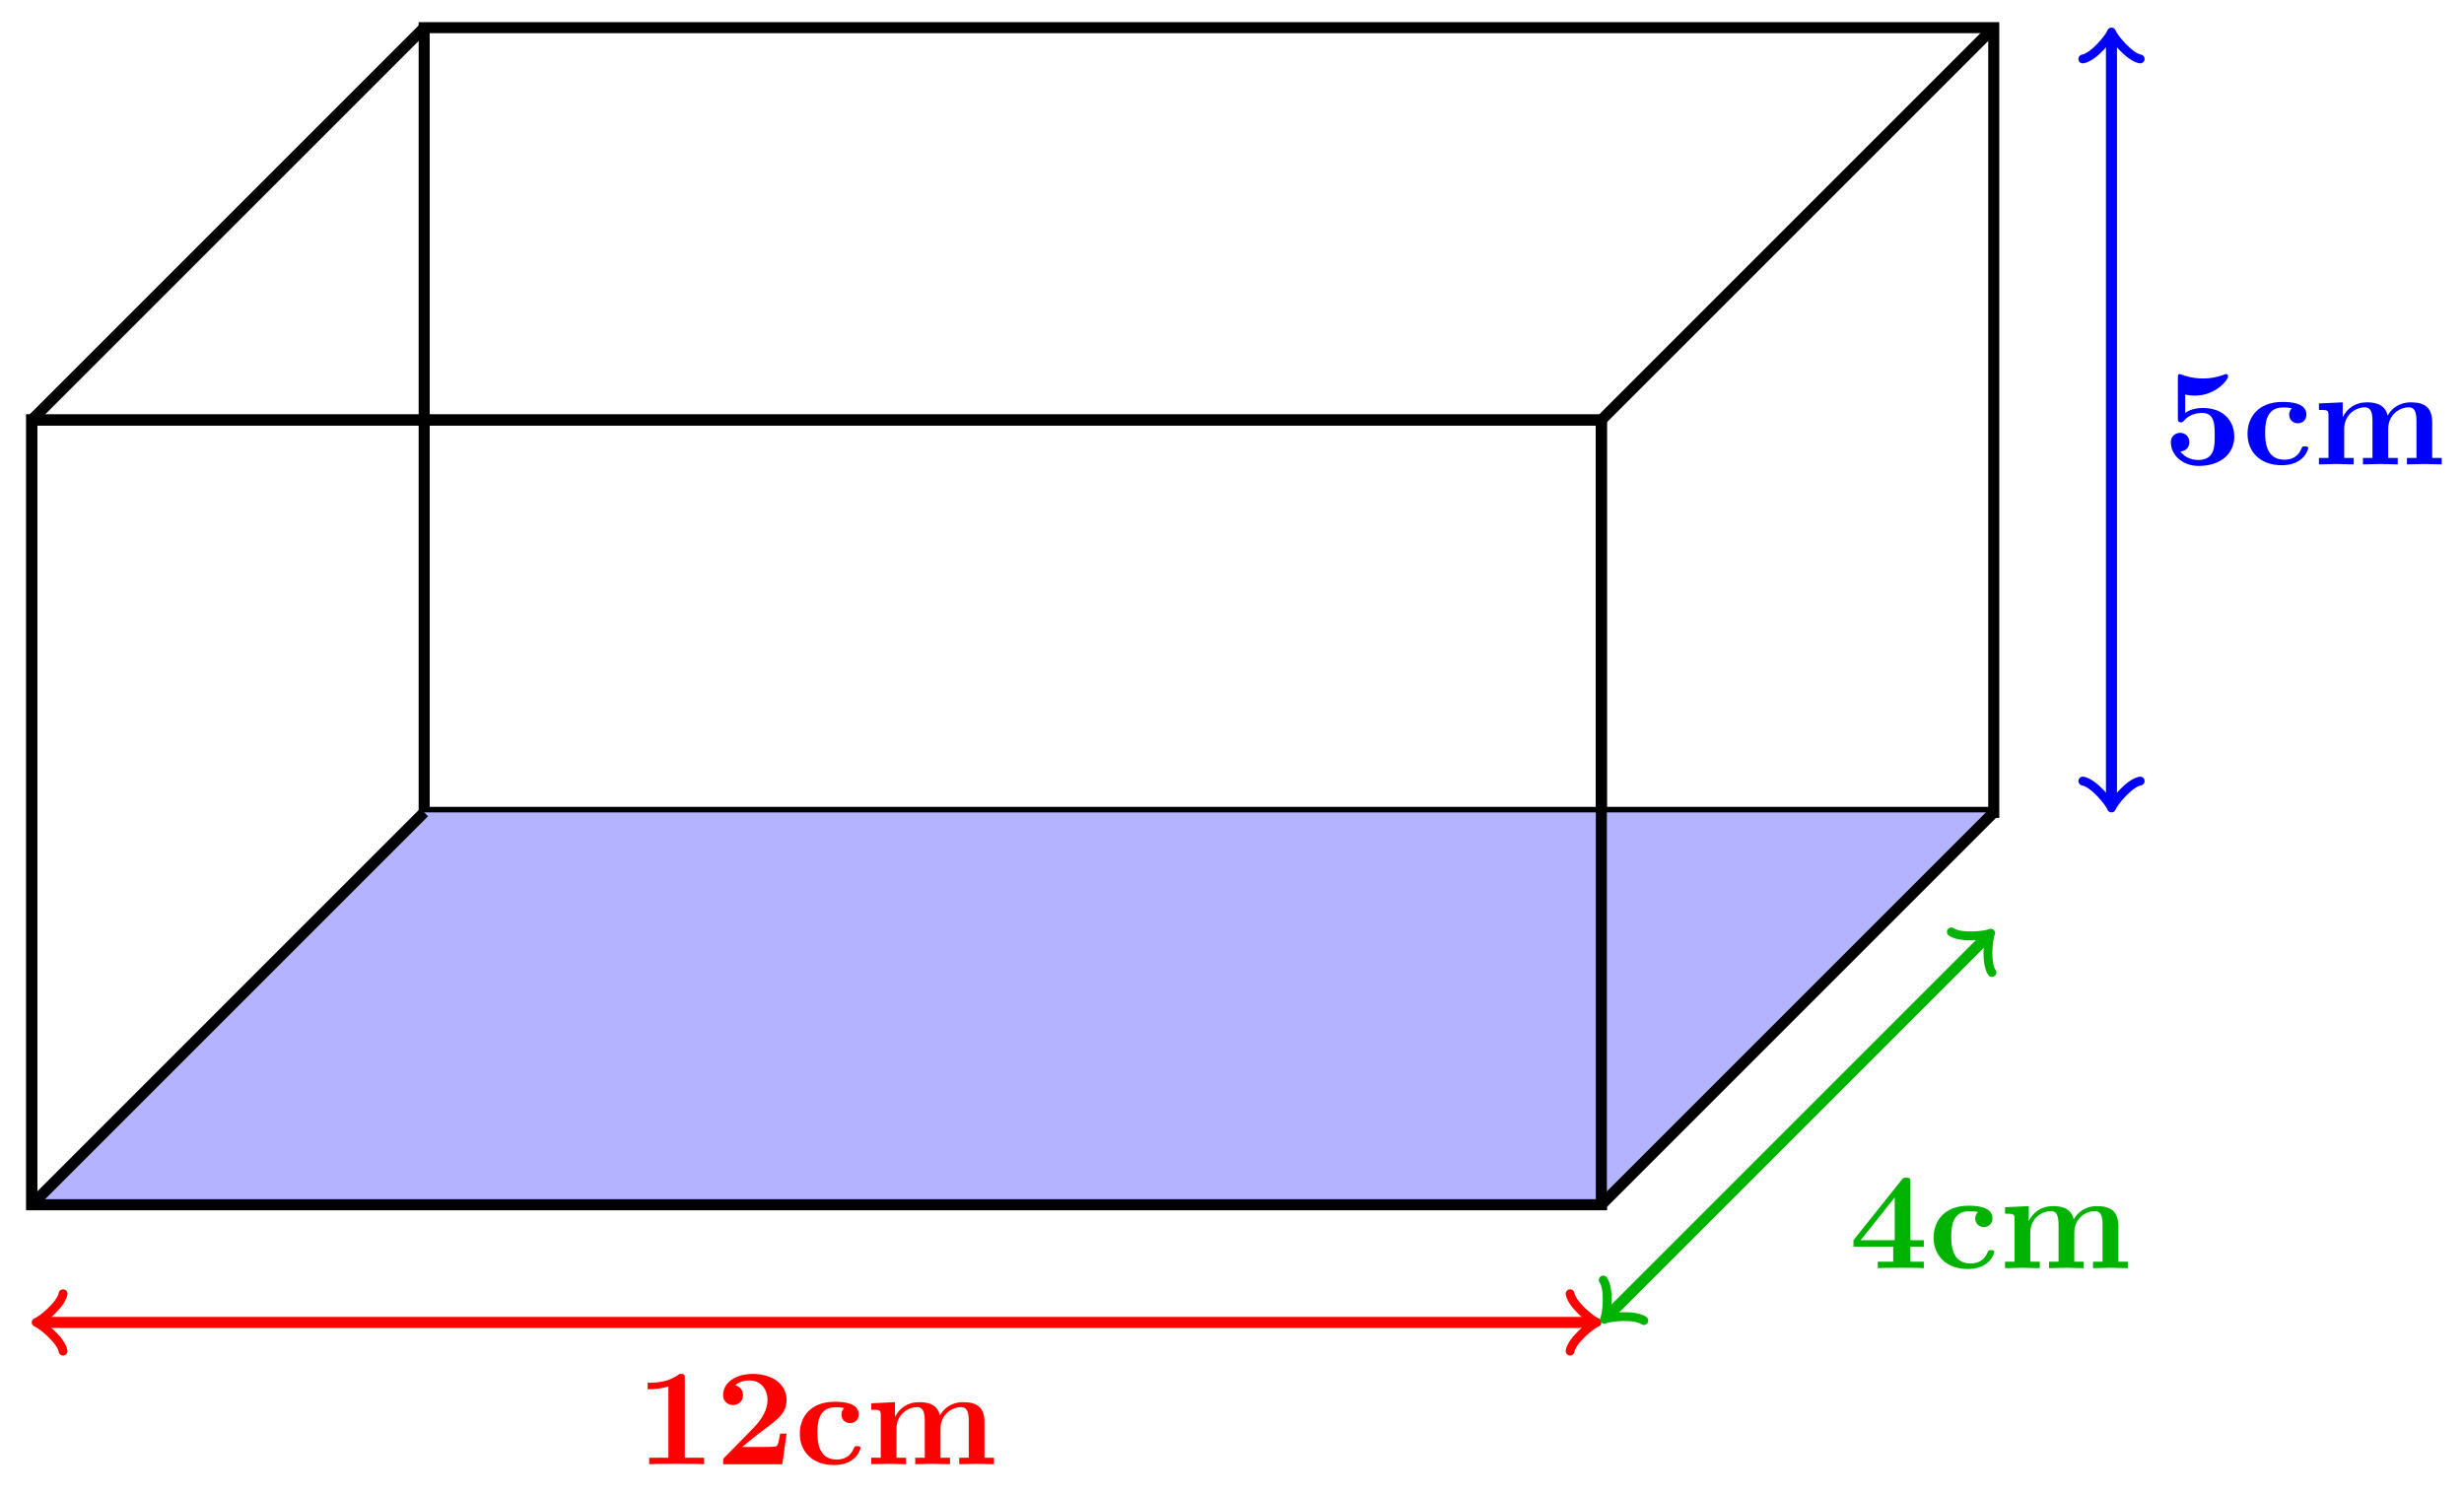 <svg xmlns="http://www.w3.org/2000/svg" xmlns:xlink="http://www.w3.org/1999/xlink" xmlns:inkscape="http://www.inkscape.org/namespaces/inkscape" version="1.1" width="178" height="108" viewBox="0 0 178 108">
<defs>
<path id="font_1_82" d="M.494 0V.047H.354V.623C.354 .645 .354 .655 .328 .655 .317 .655 .315 .655 .306 .648 .229 .591 .126 .591 .105 .591H.085V.544H.105C.121 .544 .176 .545 .235 .564V.047H.096V0C.14 .003 .246 .003 .295 .003 .344 .003 .45 .003 .494 0Z"/>
<path id="font_1_107" d="M.517 .222H.47C.467 .202 .458 .138 .444 .131 .433 .125 .358 .125 .342 .125H.195C.242 .164 .294 .207 .339 .24 .453 .324 .517 .371 .517 .466 .517 .581 .413 .655 .272 .655 .151 .655 .057 .593 .057 .503 .057 .444 .105 .429 .129 .429 .161 .429 .201 .451 .201 .501 .201 .553 .159 .569 .144 .573 .173 .597 .211 .608 .247 .608 .333 .608 .379 .54 .379 .465 .379 .396 .341 .328 .271 .257L.07 .052C.057 .04 .057 .038 .057 .018V0H.486L.517 .222Z"/>
<path id="font_1_43" d="M.478 .117C.478 .131 .464 .131 .454 .131 .436 .131 .435 .129 .43 .116 .404 .053 .356 .034 .305 .034 .166 .034 .166 .181 .166 .227 .166 .283 .166 .413 .295 .413 .33 .413 .347 .41 .36 .407 .342 .391 .34 .37 .34 .361 .34 .317 .375 .298 .402 .298 .433 .298 .465 .319 .465 .361 .465 .447 .349 .453 .291 .453 .112 .453 .038 .338 .038 .222 .038 .089 .132-.006 .286-.006 .448-.006 .478 .11 .478 .117Z"/>
<path id="font_1_75" d="M.935 0V.047H.866V.306C.866 .409 .815 .45 .712 .45 .621 .45 .569 .4 .543 .354 .523 .447 .431 .45 .393 .45 .306 .45 .249 .405 .217 .342V.45L.045 .442V.395C.107 .395 .114 .395 .114 .356V.047H.045V0L.171 .003 .297 0V.047H.228V.256C.228 .365 .315 .414 .377 .414 .411 .414 .433 .394 .433 .317V.047H.364V0L.49 .003 .616 0V.047H.547V.256C.547 .365 .634 .414 .696 .414 .73 .414 .752 .394 .752 .317V.047H.683V0L.809 .003 .935 0Z"/>
<path id="font_1_56" d="M.517 .201C.517 .316 .438 .409 .29 .409 .261 .409 .208 .406 .161 .374V.506C.189 .501 .2 .499 .234 .499 .38 .499 .472 .612 .472 .637 .472 .644 .47 .655 .458 .655 .455 .655 .454 .655 .443 .651 .386 .629 .333 .623 .29 .623 .214 .623 .161 .642 .135 .651 .126 .654 .125 .655 .122 .655 .108 .655 .108 .644 .108 .628V.336C.108 .318 .108 .305 .13 .305 .143 .305 .145 .309 .152 .317 .191 .363 .245 .373 .286 .373 .375 .373 .375 .285 .375 .205 .375 .132 .375 .032 .255 .032 .231 .032 .168 .037 .126 .094 .162 .096 .191 .12 .191 .161 .191 .214 .148 .229 .124 .229 .109 .229 .057 .22 .057 .159 .057 .074 .135-.011 .259-.011 .419-.011 .517 .079 .517 .201V.201Z"/>
<path id="font_1_57" d="M.542 0V.047H.445V.156H.542V.203H.445V.624C.445 .651 .443 .656 .415 .656 .394 .656 .393 .655 .381 .64L.032 .203V.156H.32V.047H.208V0C.246 .003 .337 .003 .38 .003 .42 .003 .507 .003 .542 0M.331 .203H.084L.331 .513V.203Z"/>
</defs>
<path transform="matrix(1,0,0,-1,2.295,87.038)" stroke-width=".797" stroke-linecap="butt" stroke-miterlimit="10" stroke-linejoin="miter" fill="none" stroke="#000000" d="M0 0H113.387V56.694H0Z"/>
<path transform="matrix(1,0,0,-1,2.295,87.038)" stroke-width=".797" stroke-linecap="butt" stroke-miterlimit="10" stroke-linejoin="miter" fill="none" stroke="#000000" d="M28.347 28.347H141.734V85.04H28.347Z"/>
<path transform="matrix(1,0,0,-1,2.295,87.038)" d="M0 0H113.387L141.734 28.347H28.347Z" fill="#b3b3ff"/>
<path transform="matrix(1,0,0,-1,2.295,87.038)" stroke-width=".797" stroke-linecap="butt" stroke-miterlimit="10" stroke-linejoin="miter" fill="none" stroke="#000000" d="M0 0H113.387V56.694H0Z"/>
<path transform="matrix(1,0,0,-1,2.295,87.038)" stroke-width=".797" stroke-linecap="butt" stroke-miterlimit="10" stroke-linejoin="miter" fill="none" stroke="#000000" d="M0 0 28.347 28.347"/>
<path transform="matrix(1,0,0,-1,2.295,87.038)" stroke-width=".797" stroke-linecap="butt" stroke-miterlimit="10" stroke-linejoin="miter" fill="none" stroke="#000000" d="M113.387 0 141.734 28.347"/>
<path transform="matrix(1,0,0,-1,2.295,87.038)" stroke-width=".797" stroke-linecap="butt" stroke-miterlimit="10" stroke-linejoin="miter" fill="none" stroke="#000000" d="M113.387 56.694 141.734 85.04"/>
<path transform="matrix(1,0,0,-1,2.295,87.038)" stroke-width=".797" stroke-linecap="butt" stroke-miterlimit="10" stroke-linejoin="miter" fill="none" stroke="#000000" d="M0 56.694 28.347 85.04"/>
<path transform="matrix(1,0,0,-1,2.295,87.038)" stroke-width=".797" stroke-linecap="butt" stroke-miterlimit="10" stroke-linejoin="miter" fill="none" stroke="#ff0000" d="M.707-8.504H112.68"/>
<path transform="matrix(-1,-0,0,1,3.002,95.542)" stroke-width=".638" stroke-linecap="round" stroke-linejoin="round" fill="none" stroke="#ff0000" d="M-1.554 2.072C-1.425 1.295 0 .13 .389 0 0-.13-1.425-1.295-1.554-2.072"/>
<path transform="matrix(1,0,0,-1,114.977,95.542)" stroke-width=".638" stroke-linecap="round" stroke-linejoin="round" fill="none" stroke="#ff0000" d="M-1.554 2.072C-1.425 1.295 0 .13 .389 0 0-.13-1.425-1.295-1.554-2.072"/>
<use data-text="1" xlink:href="#font_1_82" transform="matrix(9.963,0,0,-9.963,45.943,105.787)" fill="#ff0000"/>
<use data-text="2" xlink:href="#font_1_107" transform="matrix(9.963,0,0,-9.963,51.671,105.787)" fill="#ff0000"/>
<use data-text="c" xlink:href="#font_1_43" transform="matrix(9.963,0,0,-9.963,57.4,105.787)" fill="#ff0000"/>
<use data-text="m" xlink:href="#font_1_75" transform="matrix(9.963,0,0,-9.963,62.491,105.787)" fill="#ff0000"/>
<path transform="matrix(1,0,0,-1,2.295,87.038)" stroke-width=".797" stroke-linecap="butt" stroke-miterlimit="10" stroke-linejoin="miter" fill="none" stroke="#0000ff" d="M150.238 29.054V84.333"/>
<path transform="matrix(0,1,1,0,152.536,57.984)" stroke-width=".638" stroke-linecap="round" stroke-linejoin="round" fill="none" stroke="#0000ff" d="M-1.554 2.072C-1.425 1.295 0 .13 .389 0 0-.13-1.425-1.295-1.554-2.072"/>
<path transform="matrix(0,-1,-1,-0,152.536,2.705)" stroke-width=".638" stroke-linecap="round" stroke-linejoin="round" fill="none" stroke="#0000ff" d="M-1.554 2.072C-1.425 1.295 0 .13 .389 0 0-.13-1.425-1.295-1.554-2.072"/>
<use data-text="5" xlink:href="#font_1_56" transform="matrix(9.963,0,0,-9.963,156.255,33.552)" fill="#0000ff"/>
<use data-text="c" xlink:href="#font_1_43" transform="matrix(9.963,0,0,-9.963,161.983,33.552)" fill="#0000ff"/>
<use data-text="m" xlink:href="#font_1_75" transform="matrix(9.963,0,0,-9.963,167.074,33.552)" fill="#0000ff"/>
<path transform="matrix(1,0,0,-1,2.295,87.038)" stroke-width=".797" stroke-linecap="butt" stroke-miterlimit="10" stroke-linejoin="miter" fill="none" stroke="#00b300" d="M113.887-8.004 141.234 19.343"/>
<path transform="matrix(-.707,.707,.707,.707,116.184,95.042)" stroke-width=".638" stroke-linecap="round" stroke-linejoin="round" fill="none" stroke="#00b300" d="M-1.554 2.072C-1.425 1.295 0 .13 .389 0 0-.13-1.425-1.295-1.554-2.072"/>
<path transform="matrix(.707,-.707,-.707,-.707,143.531,67.696)" stroke-width=".638" stroke-linecap="round" stroke-linejoin="round" fill="none" stroke="#00b300" d="M-1.554 2.072C-1.425 1.295 0 .13 .389 0 0-.13-1.425-1.295-1.554-2.072"/>
<use data-text="4" xlink:href="#font_1_57" transform="matrix(9.963,0,0,-9.963,133.577,91.623)" fill="#00b300"/>
<use data-text="c" xlink:href="#font_1_43" transform="matrix(9.963,0,0,-9.963,139.306,91.623)" fill="#00b300"/>
<use data-text="m" xlink:href="#font_1_75" transform="matrix(9.963,0,0,-9.963,144.397,91.623)" fill="#00b300"/>
</svg>
